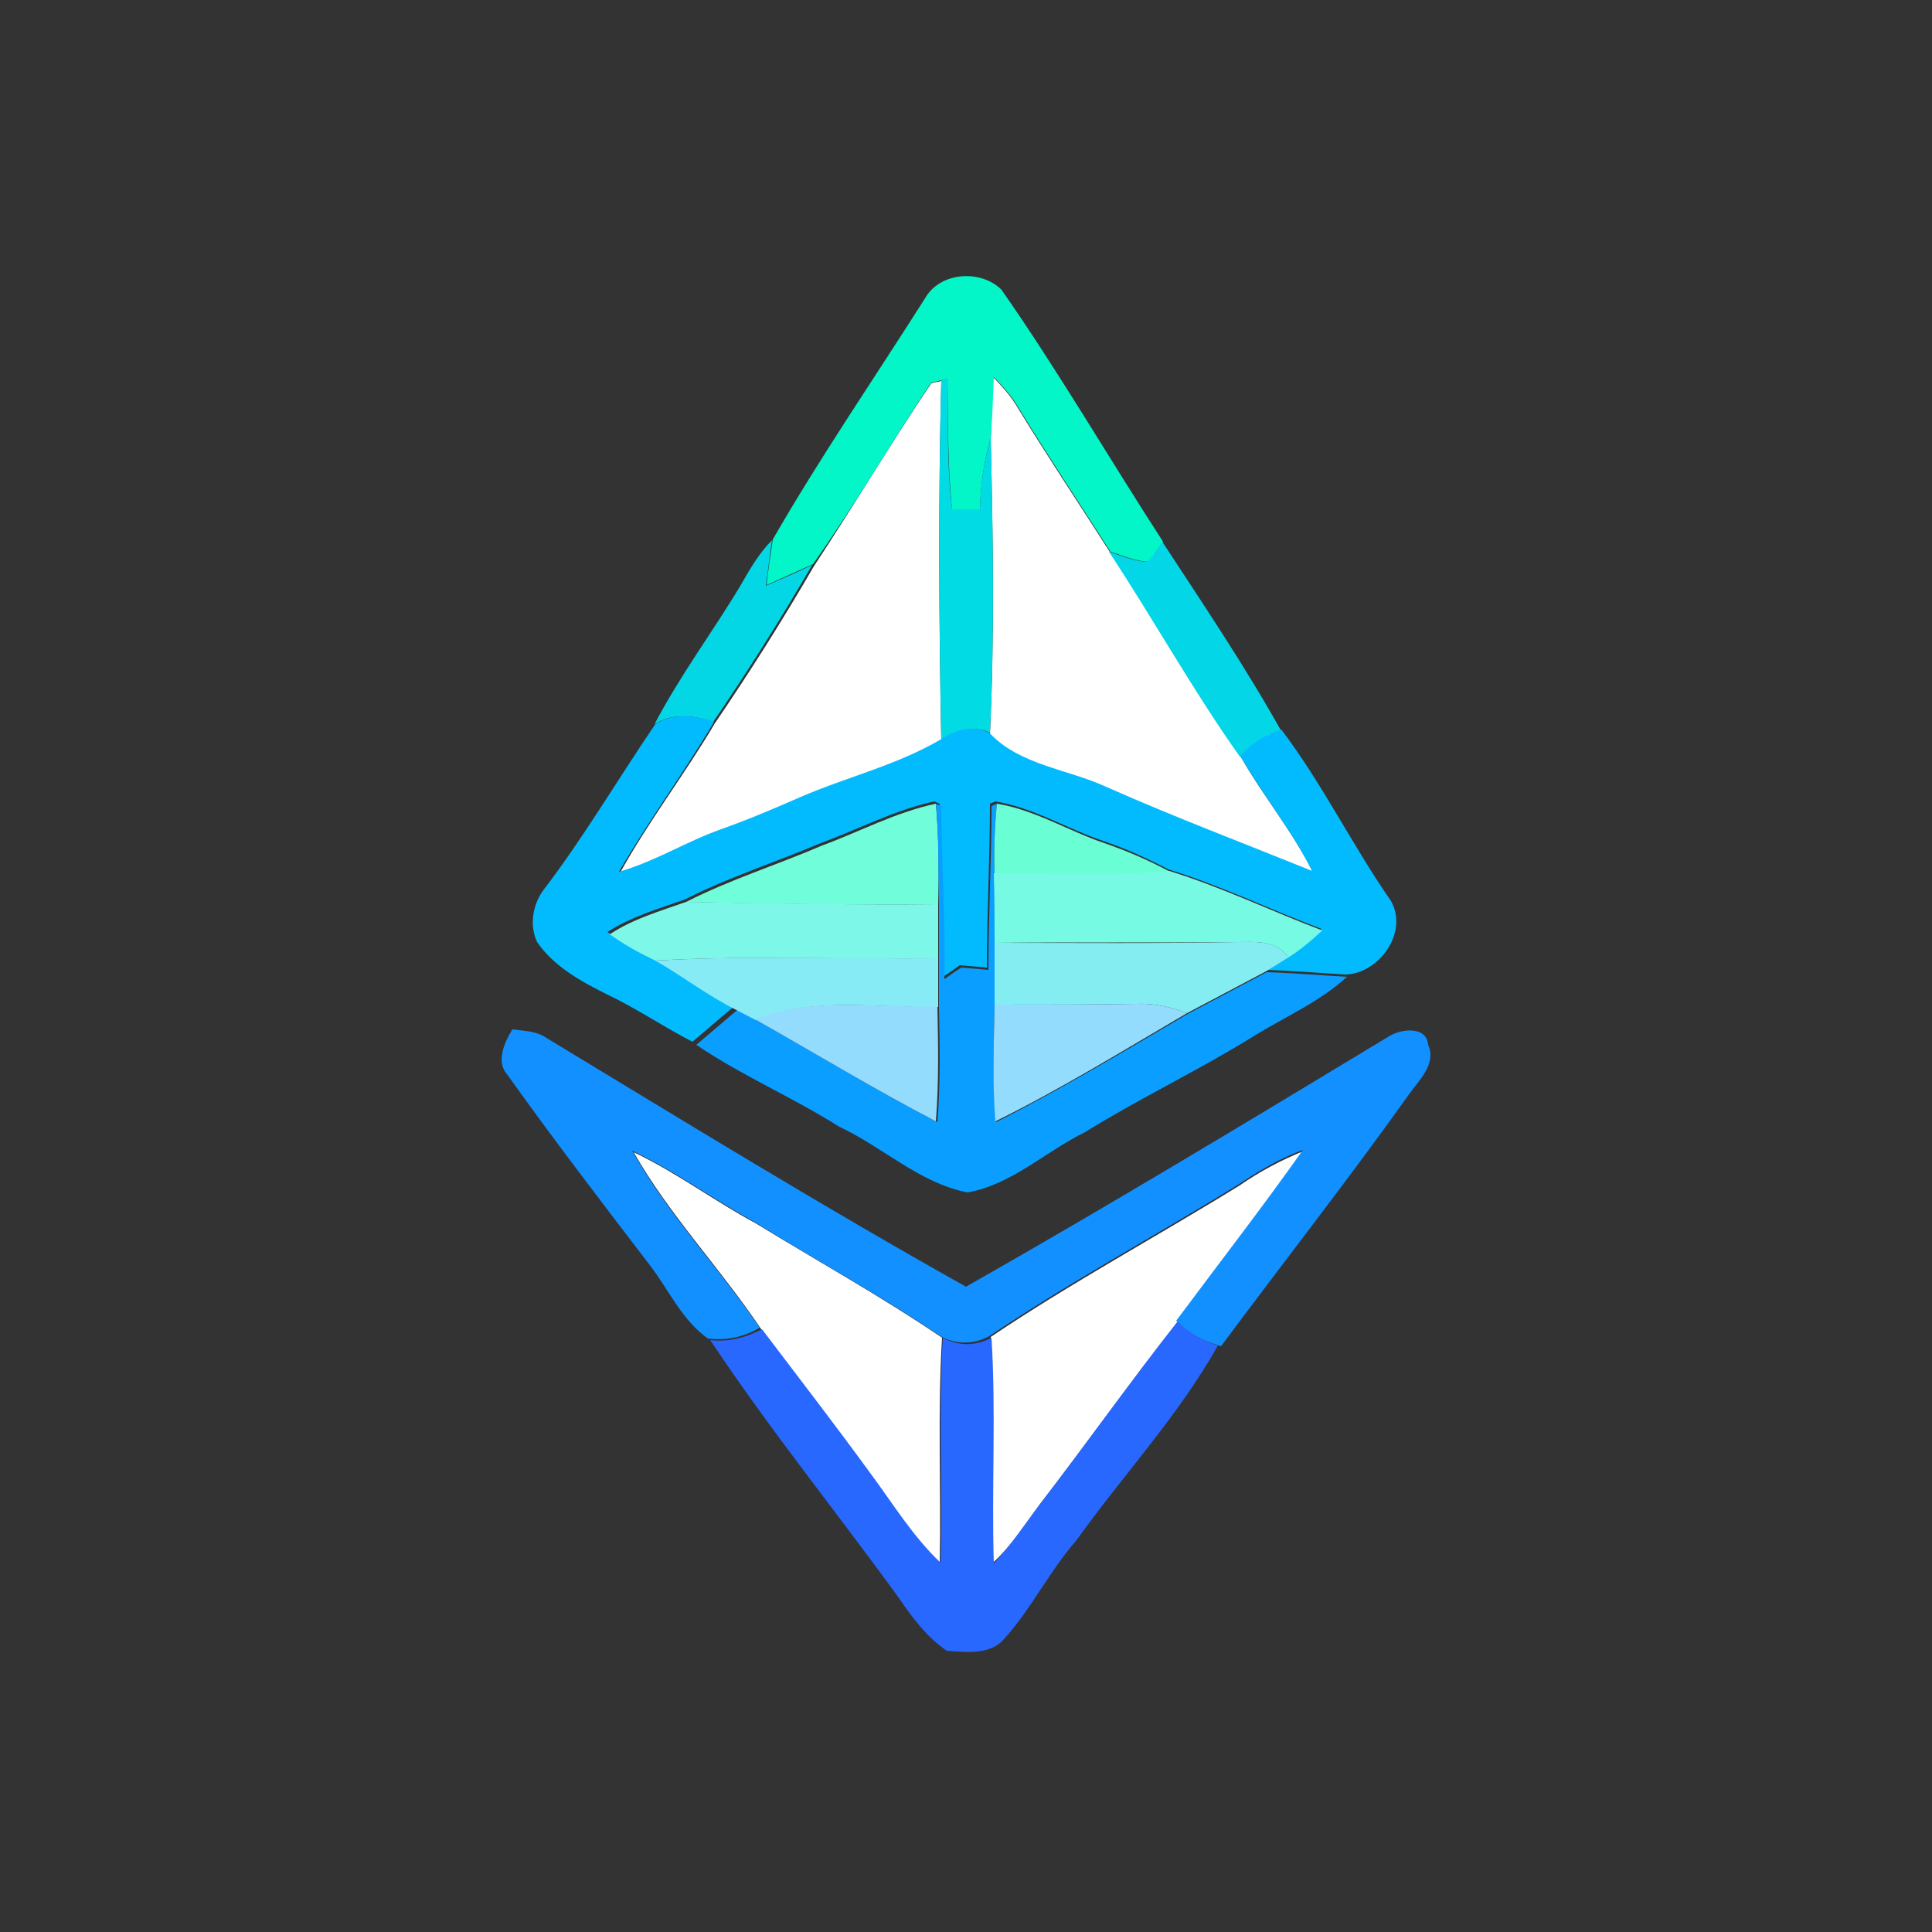 <?xml version="1.0" encoding="utf-8"?>
<!-- Generator: Adobe Illustrator 26.0.3, SVG Export Plug-In . SVG Version: 6.00 Build 0)  -->
<svg version="1.1" id="Layer_1" xmlns="http://www.w3.org/2000/svg" xmlns:xlink="http://www.w3.org/1999/xlink" x="0px" y="0px"
	 viewBox="0 0 250 250" style="enable-background:new 0 0 250 250;" xml:space="preserve">
<rect x="0" y="0" width="250" height="250" fill="#333333" stroke="none"/>
<style type="text/css">
	.st0{fill:#FFFFFF;}
	.st1{fill:#02F6C7;}
	.st2{fill:#01DCE4;}
	.st3{fill:#03D7E6;}
	.st4{fill:#03D6E6;}
	.st5{fill:#02BBFE;}
	.st6{fill:#6FFED9;}
	.st7{fill:#099EFF;}
	.st8{fill:#6AFED5;}
	.st9{fill:#77FAE4;}
	.st10{fill:#7CF7E8;}
	.st11{fill:#84EDF2;}
	.st12{fill:#86EBF5;}
	.st13{fill:#94DCFE;}
	.st14{fill:#1290FF;}
	.st15{fill:#2868FF;}
</style>
<g id="_x23_ffffffff">
	<path class="st0" d="M120.5,49.6c0.3-0.1,1-0.2,1.3-0.3c-0.4,15.5-0.3,31.1,0,46.6c-5.8,3.3-12.4,4.9-18.5,7.6
		c-3.3,1.4-6.6,2.8-9.9,4c-4.5,1.6-8.6,4.2-13.2,5.5c3.7-6.7,8.4-12.8,12.3-19.4c4.5-6.6,8.8-13.4,12.8-20.3
		C110.5,65.4,115.3,57.3,120.5,49.6z"/>
	<path class="st0" d="M128.5,48.8c1.3,1.3,2.5,2.7,3.4,4.3c3.8,6.2,7.8,12.2,11.7,18.3c5.8,8.8,10.8,18,17,26.6
		c2.9,5.1,6.7,9.6,9.3,14.9c-8.9-3.6-17.9-7.1-26.7-10.9c-5-2.3-11.3-2.8-15.1-7c0.6-12.7,0.4-25.4,0.1-38.1
		C128.3,54.1,128.4,51.5,128.5,48.8z"/>
	<path class="st0" d="M82,149.1c5.5,2.6,10.4,6.3,15.8,9.2c8,4.9,16.3,9.5,24.1,14.8c-0.6,9.7-0.1,19.4-0.3,29.1
		c-3.6-3.4-6.1-7.6-9.1-11.6c-4.5-6.3-9.3-12.4-14-18.6C93.2,164.1,86.6,157.2,82,149.1z"/>
	<path class="st0" d="M160.4,153.4c2.6-1.8,5.4-3.3,8.4-4.5c-5.4,7.4-11,14.7-16.4,22.1c-6.1,7.8-11.8,15.8-17.8,23.6
		c-1.9,2.6-3.7,5.4-6.1,7.6c-0.3-9.7,0.3-19.4-0.3-29.2C138.6,166,149.7,160,160.4,153.4z"/>
</g>
<g id="_x23_02f6c7ff">
	<path class="st1" d="M119.7,38.6c1.9-3.4,7.2-3.8,9.9-1.1c7.4,10.6,13.9,21.8,20.9,32.6c-0.6,0.9-1.2,1.8-1.9,2.6
		c-1.7-0.1-3.3-0.8-4.9-1.3c-3.9-6.1-7.9-12.1-11.7-18.3c-0.9-1.6-2.1-3-3.4-4.3c-0.1,2.6-0.2,5.3-0.4,7.9c-0.9,3-1.3,6.1-1.4,9.2
		c-1.2,0-2.4,0-3.6,0c-0.6-5.6-0.5-11.2-0.6-16.9l-0.8,0.2c-0.3,0.1-1,0.3-1.3,0.3c-5.2,7.8-9.9,15.9-15.3,23.5c-2,0.9-4,1.8-6,2.7
		c0.2-2,0.5-3.9,0.8-5.9C106.1,59.2,113.1,49,119.7,38.6z"/>
</g>
<g id="_x23_01dce4ff">
	<path class="st2" d="M121.8,49.2l0.8-0.2c0.1,5.6-0.1,11.3,0.6,16.9c1.2,0,2.4,0,3.6,0c0.1-3.1,0.5-6.2,1.4-9.2
		c0.3,12.7,0.5,25.4-0.1,38.1c-2.2-1-4.4-0.3-6.3,0.9C121.5,80.3,121.4,64.8,121.8,49.2z"/>
</g>
<g id="_x23_03d7e6ff">
	<path class="st3" d="M95.8,75.8c1.2-2.1,2.4-4.2,4.1-5.9c-0.3,1.9-0.5,3.9-0.8,5.9c2-0.9,4-1.7,6-2.7c-4,6.9-8.3,13.7-12.8,20.3
		c-2.5-0.8-5.2-1.2-7.6,0.3C88,87.4,92.2,81.8,95.8,75.8z"/>
</g>
<g id="_x23_03d6e6ff">
	<path class="st4" d="M150.4,70.1c5.3,8.1,10.7,16.1,15.4,24.5c-2,0.7-3.9,1.8-5.3,3.4c-6.1-8.6-11.2-17.8-17-26.6
		c1.6,0.5,3.2,1.2,4.9,1.3C149.2,71.9,149.8,71,150.4,70.1z"/>
</g>
<g id="_x23_02bbfeff">
	<path class="st5" d="M84.8,93.7c2.3-1.5,5.1-1.1,7.6-0.3c-3.9,6.6-8.5,12.8-12.3,19.4c4.6-1.3,8.7-3.9,13.2-5.5
		c3.4-1.2,6.7-2.6,9.9-4c6.1-2.7,12.7-4.2,18.5-7.6c1.9-1.3,4.1-1.9,6.3-0.9c3.9,4.2,10.1,4.7,15.1,7c8.8,3.9,17.8,7.3,26.7,10.9
		c-2.6-5.2-6.4-9.8-9.3-14.9c1.4-1.6,3.2-2.7,5.3-3.4c5.3,7,9.2,15,14.2,22.2c2.3,4.1-1.6,9.4-5.9,9.5c-3.5-0.2-6.9-0.5-10.4-0.6
		c1-0.6,1.9-1.2,2.9-1.8c1.6-1,3.1-2.2,4.4-3.5c-6.6-2.5-13-5.6-19.8-7.7c-2.7-1.4-5.5-2.7-8.5-3.7c-4.7-1.6-9-4.3-13.9-5.1
		l-0.7,0.3c0,7.1-0.4,14.1-0.4,21.2c-1.2-0.1-2.4-0.2-3.5-0.3c-0.7,0.5-1.4,1-2.2,1.5c0.2-7.5-0.4-14.9-0.4-22.4l-0.7-0.3
		c-5.1,1.1-9.8,3.6-14.7,5.4c-5.9,2.5-11.9,4.4-17.6,7.3c-3.4,1.2-6.9,2.2-10,4.2c1.9,1.3,3.9,2.4,5.9,3.4c3.5,2,6.8,4.5,10.4,6.3
		c-1.8,1.5-3.5,3-5.3,4.5c-3.7-1.9-7.2-4.3-11-6.1c-3.4-1.7-6.9-3.6-9.1-6.8c-1-2.1-0.6-4.8,0.8-6.7
		C75.5,108.4,79.9,100.9,84.8,93.7z"/>
</g>
<g id="_x23_6ffed9ff">
	<path class="st6" d="M106.4,109.4c4.9-1.8,9.5-4.3,14.7-5.4c0.4,4.3,0.4,8.7,0.3,13c-10.8,0.1-21.7,0-32.6-0.3
		C94.5,113.8,100.6,111.9,106.4,109.4z"/>
</g>
<g id="_x23_099effff">
	<path class="st7" d="M121.1,104l0.7,0.3c0,7.5,0.6,14.9,0.4,22.4c0.7-0.5,1.4-1,2.2-1.5c1.2,0.1,2.4,0.2,3.5,0.3
		c0-7.1,0.4-14.1,0.4-21.2l0.7-0.3c-0.3,3-0.4,6.1-0.3,9.1c0,3,0,6,0,8.9c0,2.7,0,5.3,0,8c-0.1,5.1-0.3,10.1,0.2,15.2
		c8.5-4.3,16.6-9.2,24.8-14c3.4-1.8,6.8-3.6,10.2-5.4c3.5,0.1,6.9,0.4,10.4,0.6c-3.6,3.3-8.1,5.2-12.1,7.7
		c-7.1,4.4-14.7,8-21.8,12.4c-5.1,2.5-9.5,6.8-15.2,7.8c-6.2-1.2-11-5.9-16.6-8.5c-6-3.8-12.6-6.6-18.5-10.6c1.8-1.5,3.5-3,5.3-4.5
		c0.9,0.4,1.7,0.9,2.5,1.3c7.8,4.4,15.4,9.1,23.4,13.2c0.4-5,0.3-9.9,0.2-14.9c0-2.1,0-4.2,0-6.3c0-2.3,0-4.7,0-7
		C121.4,112.7,121.5,108.3,121.1,104z"/>
</g>
<g id="_x23_6afed5ff">
	<path class="st8" d="M129,104c4.9,0.8,9.2,3.5,13.9,5.1c2.9,1,5.7,2.2,8.5,3.7c-7.6,0.7-15.1,0.3-22.7,0.3
		C128.6,110,128.7,107,129,104z"/>
</g>
<g id="_x23_77fae4ff">
	<path class="st9" d="M128.6,113c7.6,0,15.1,0.4,22.7-0.3c6.8,2.1,13.2,5.2,19.8,7.7c-1.4,1.3-2.8,2.5-4.4,3.5c-1.5-2.3-4.3-2-6.6-2
		c-10.4,0.1-20.9,0-31.4,0.1C128.7,119,128.7,116,128.6,113z"/>
</g>
<g id="_x23_7cf7e8ff">
	<path class="st10" d="M88.8,116.7c10.8,0.2,21.7,0.4,32.6,0.3c0,2.3,0,4.7,0,7c-12.2,0.2-24.4-0.4-36.6,0.3c-2.1-1-4.1-2.1-5.9-3.4
		C81.9,118.9,85.4,117.9,88.8,116.7z"/>
</g>
<g id="_x23_84edf2ff">
	<path class="st11" d="M128.7,122c10.4,0,20.9,0.1,31.4-0.1c2.4,0,5.1-0.3,6.6,2c-1,0.6-1.9,1.2-2.9,1.8c-3.4,1.8-6.8,3.6-10.2,5.4
		c-2.1-0.8-4.3-1.3-6.6-1.2c-6.1,0.1-12.2,0.1-18.3,0.1C128.7,127.3,128.7,124.7,128.7,122z"/>
</g>
<g id="_x23_86ebf5ff">
	<path class="st12" d="M84.8,124.3c12.2-0.7,24.4-0.2,36.6-0.3c0,2.1,0,4.2,0,6.3c-7.9,0.2-16.1-1.4-23.6,1.7
		c-0.8-0.4-1.7-0.9-2.5-1.3C91.5,128.8,88.3,126.3,84.8,124.3z"/>
</g>
<g id="_x23_94dcfeff">
	<path class="st13" d="M97.7,131.9c7.5-3,15.7-1.4,23.6-1.7c0.1,5,0.2,9.9-0.2,14.9C113.2,141,105.5,136.3,97.7,131.9z"/>
	<path class="st13" d="M128.7,130c6.1,0,12.2,0,18.3-0.1c2.3-0.1,4.5,0.4,6.6,1.2c-8.2,4.8-16.3,9.8-24.8,14
		C128.4,140.1,128.6,135.1,128.7,130z"/>
</g>
<g id="_x23_1290ffff">
	<path class="st14" d="M66.3,133.2c1.5,0.2,3.1,0.2,4.4,1.1c18,10.9,35.9,21.9,54.3,32.2c18.5-10.5,36.7-21.5,54.9-32.5
		c1.6-0.9,4.7-1.2,4.9,1.2c1.1,2.4-1.1,4.5-2.4,6.3c-7.9,11.1-16.3,21.8-24.4,32.7l-0.6-0.2c-2-0.6-3.8-1.6-5.2-3.1
		c5.5-7.4,11.1-14.6,16.4-22.1c-3,1.1-5.7,2.7-8.4,4.5c-10.7,6.6-21.8,12.6-32.2,19.6c-2,1.1-4.3,1.1-6.3,0
		c-7.8-5.3-16.1-9.8-24.1-14.8c-5.3-2.9-10.3-6.6-15.8-9.2c4.6,8.2,11.2,15.1,16.5,22.9c-2,1.2-4.3,1.7-6.7,1.4
		c-3.4-2.4-5.1-6.4-7.6-9.6c-6.2-8.1-12.4-16.2-18.4-24.6C64.2,137.4,65.2,135,66.3,133.2z"/>
</g>
<g id="_x23_2868ffff">
	<path class="st15" d="M134.6,194.6c6-7.8,11.7-15.9,17.8-23.6c1.4,1.5,3.2,2.5,5.2,3.1c-5.1,9.1-12.3,16.8-18.3,25.2
		c-3.5,4-5.8,8.8-9.3,12.7c-1.8,2.2-5,1.8-7.5,1.6c-2.5-1.7-4.4-4.2-6.1-6.7c-8.1-11.2-16.8-21.9-24.5-33.5c2.3,0.3,4.6-0.3,6.7-1.4
		c4.7,6.2,9.4,12.3,14,18.6c2.9,3.9,5.5,8.2,9.1,11.6c0.3-9.7-0.3-19.4,0.3-29.1c2,1.1,4.3,1.1,6.3,0c0.6,9.7,0,19.4,0.3,29.2
		C130.9,199.9,132.6,197.2,134.6,194.6z"/>
</g>
</svg>
